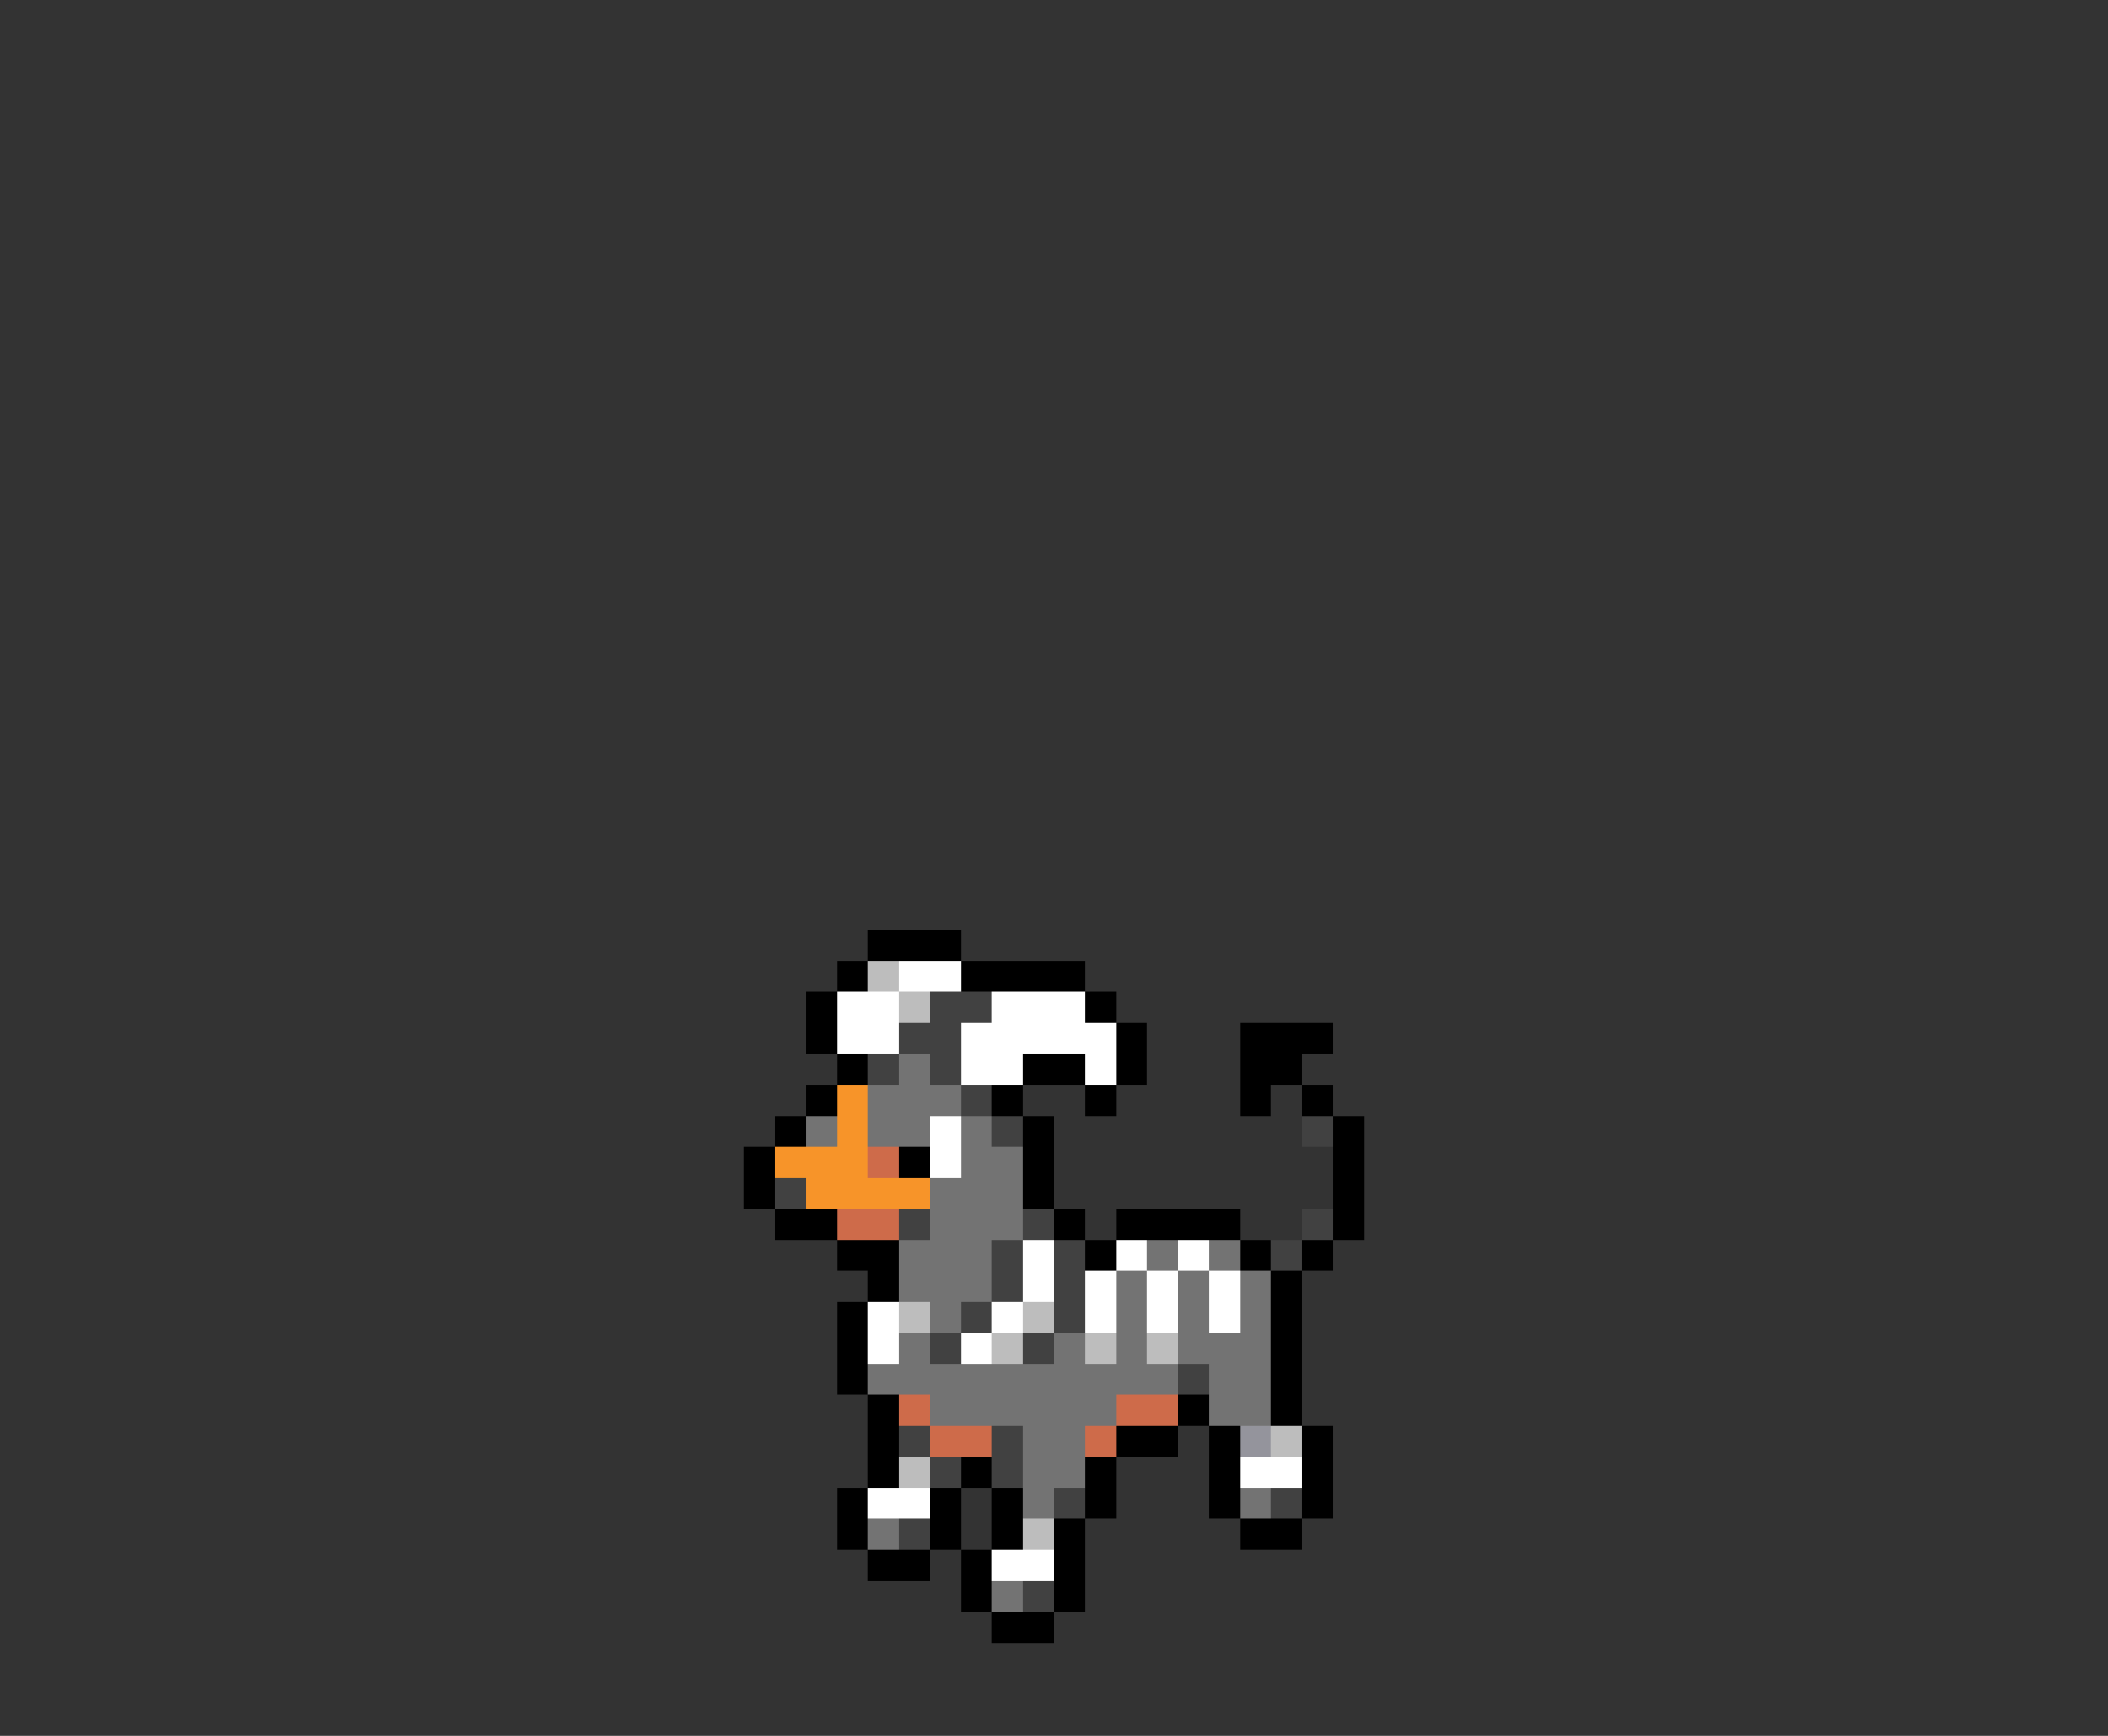 <svg xmlns="http://www.w3.org/2000/svg" viewBox="0 -0.5 68 56" shape-rendering="crispEdges">
<rect x="0" y="-0.5" width="68" height="56" fill="#333333" stroke="none"/>
<path stroke="#000000" d="M28 30h3M27 31h1M31 31h4M26 32h1M35 32h1M26 33h1M36 33h1M40 33h3M27 34h1M33 34h2M36 34h1M40 34h2M26 35h1M32 35h1M35 35h1M40 35h1M42 35h1M25 36h1M33 36h1M43 36h1M24 37h1M29 37h1M33 37h1M43 37h1M24 38h1M33 38h1M43 38h1M25 39h2M34 39h1M36 39h4M43 39h1M27 40h2M35 40h1M40 40h1M42 40h1M28 41h1M41 41h1M27 42h1M41 42h1M27 43h1M41 43h1M27 44h1M41 44h1M28 45h1M38 45h1M41 45h1M28 46h1M36 46h2M39 46h1M42 46h1M28 47h1M31 47h1M35 47h1M39 47h1M42 47h1M27 48h1M30 48h1M32 48h1M35 48h1M39 48h1M42 48h1M27 49h1M30 49h1M32 49h1M34 49h1M40 49h2M28 50h2M31 50h1M34 50h1M31 51h1M34 51h1M32 52h2" />
<path stroke="#bdbdbd" d="M28 31h1M29 32h1M29 42h1M33 42h1M32 43h1M35 43h1M37 43h1M41 46h1M29 47h1M33 49h1" />
<path stroke="#ffffff" d="M29 31h2M27 32h2M32 32h3M27 33h2M31 33h5M31 34h2M35 34h1M30 36h1M30 37h1M33 40h1M36 40h1M38 40h1M33 41h1M35 41h1M37 41h1M39 41h1M28 42h1M32 42h1M35 42h1M37 42h1M39 42h1M28 43h1M31 43h1M40 47h2M28 48h2M32 50h2" />
<path stroke="#414141" d="M30 32h2M29 33h2M28 34h1M30 34h1M31 35h1M32 36h1M42 36h1M25 38h1M29 39h1M33 39h1M42 39h1M32 40h1M34 40h1M41 40h1M32 41h1M34 41h1M31 42h1M34 42h1M30 43h1M33 43h1M38 44h1M29 46h1M32 46h1M30 47h1M32 47h1M34 48h1M41 48h1M29 49h1M33 51h1" />
<path stroke="#737373" d="M29 34h1M28 35h3M26 36h1M28 36h2M31 36h1M31 37h2M30 38h3M30 39h3M29 40h3M37 40h1M39 40h1M29 41h3M36 41h1M38 41h1M40 41h1M30 42h1M36 42h1M38 42h1M40 42h1M29 43h1M34 43h1M36 43h1M38 43h3M28 44h10M39 44h2M30 45h6M39 45h2M33 46h2M33 47h2M33 48h1M40 48h1M28 49h1M32 51h1" />
<path stroke="#f79429" d="M27 35h1M27 36h1M25 37h3M26 38h4" />
<path stroke="#ce6b4a" d="M28 37h1M27 39h2M29 45h1M36 45h2M30 46h2M35 46h1" />
<path stroke="#94949c" d="M40 46h1" />
</svg>